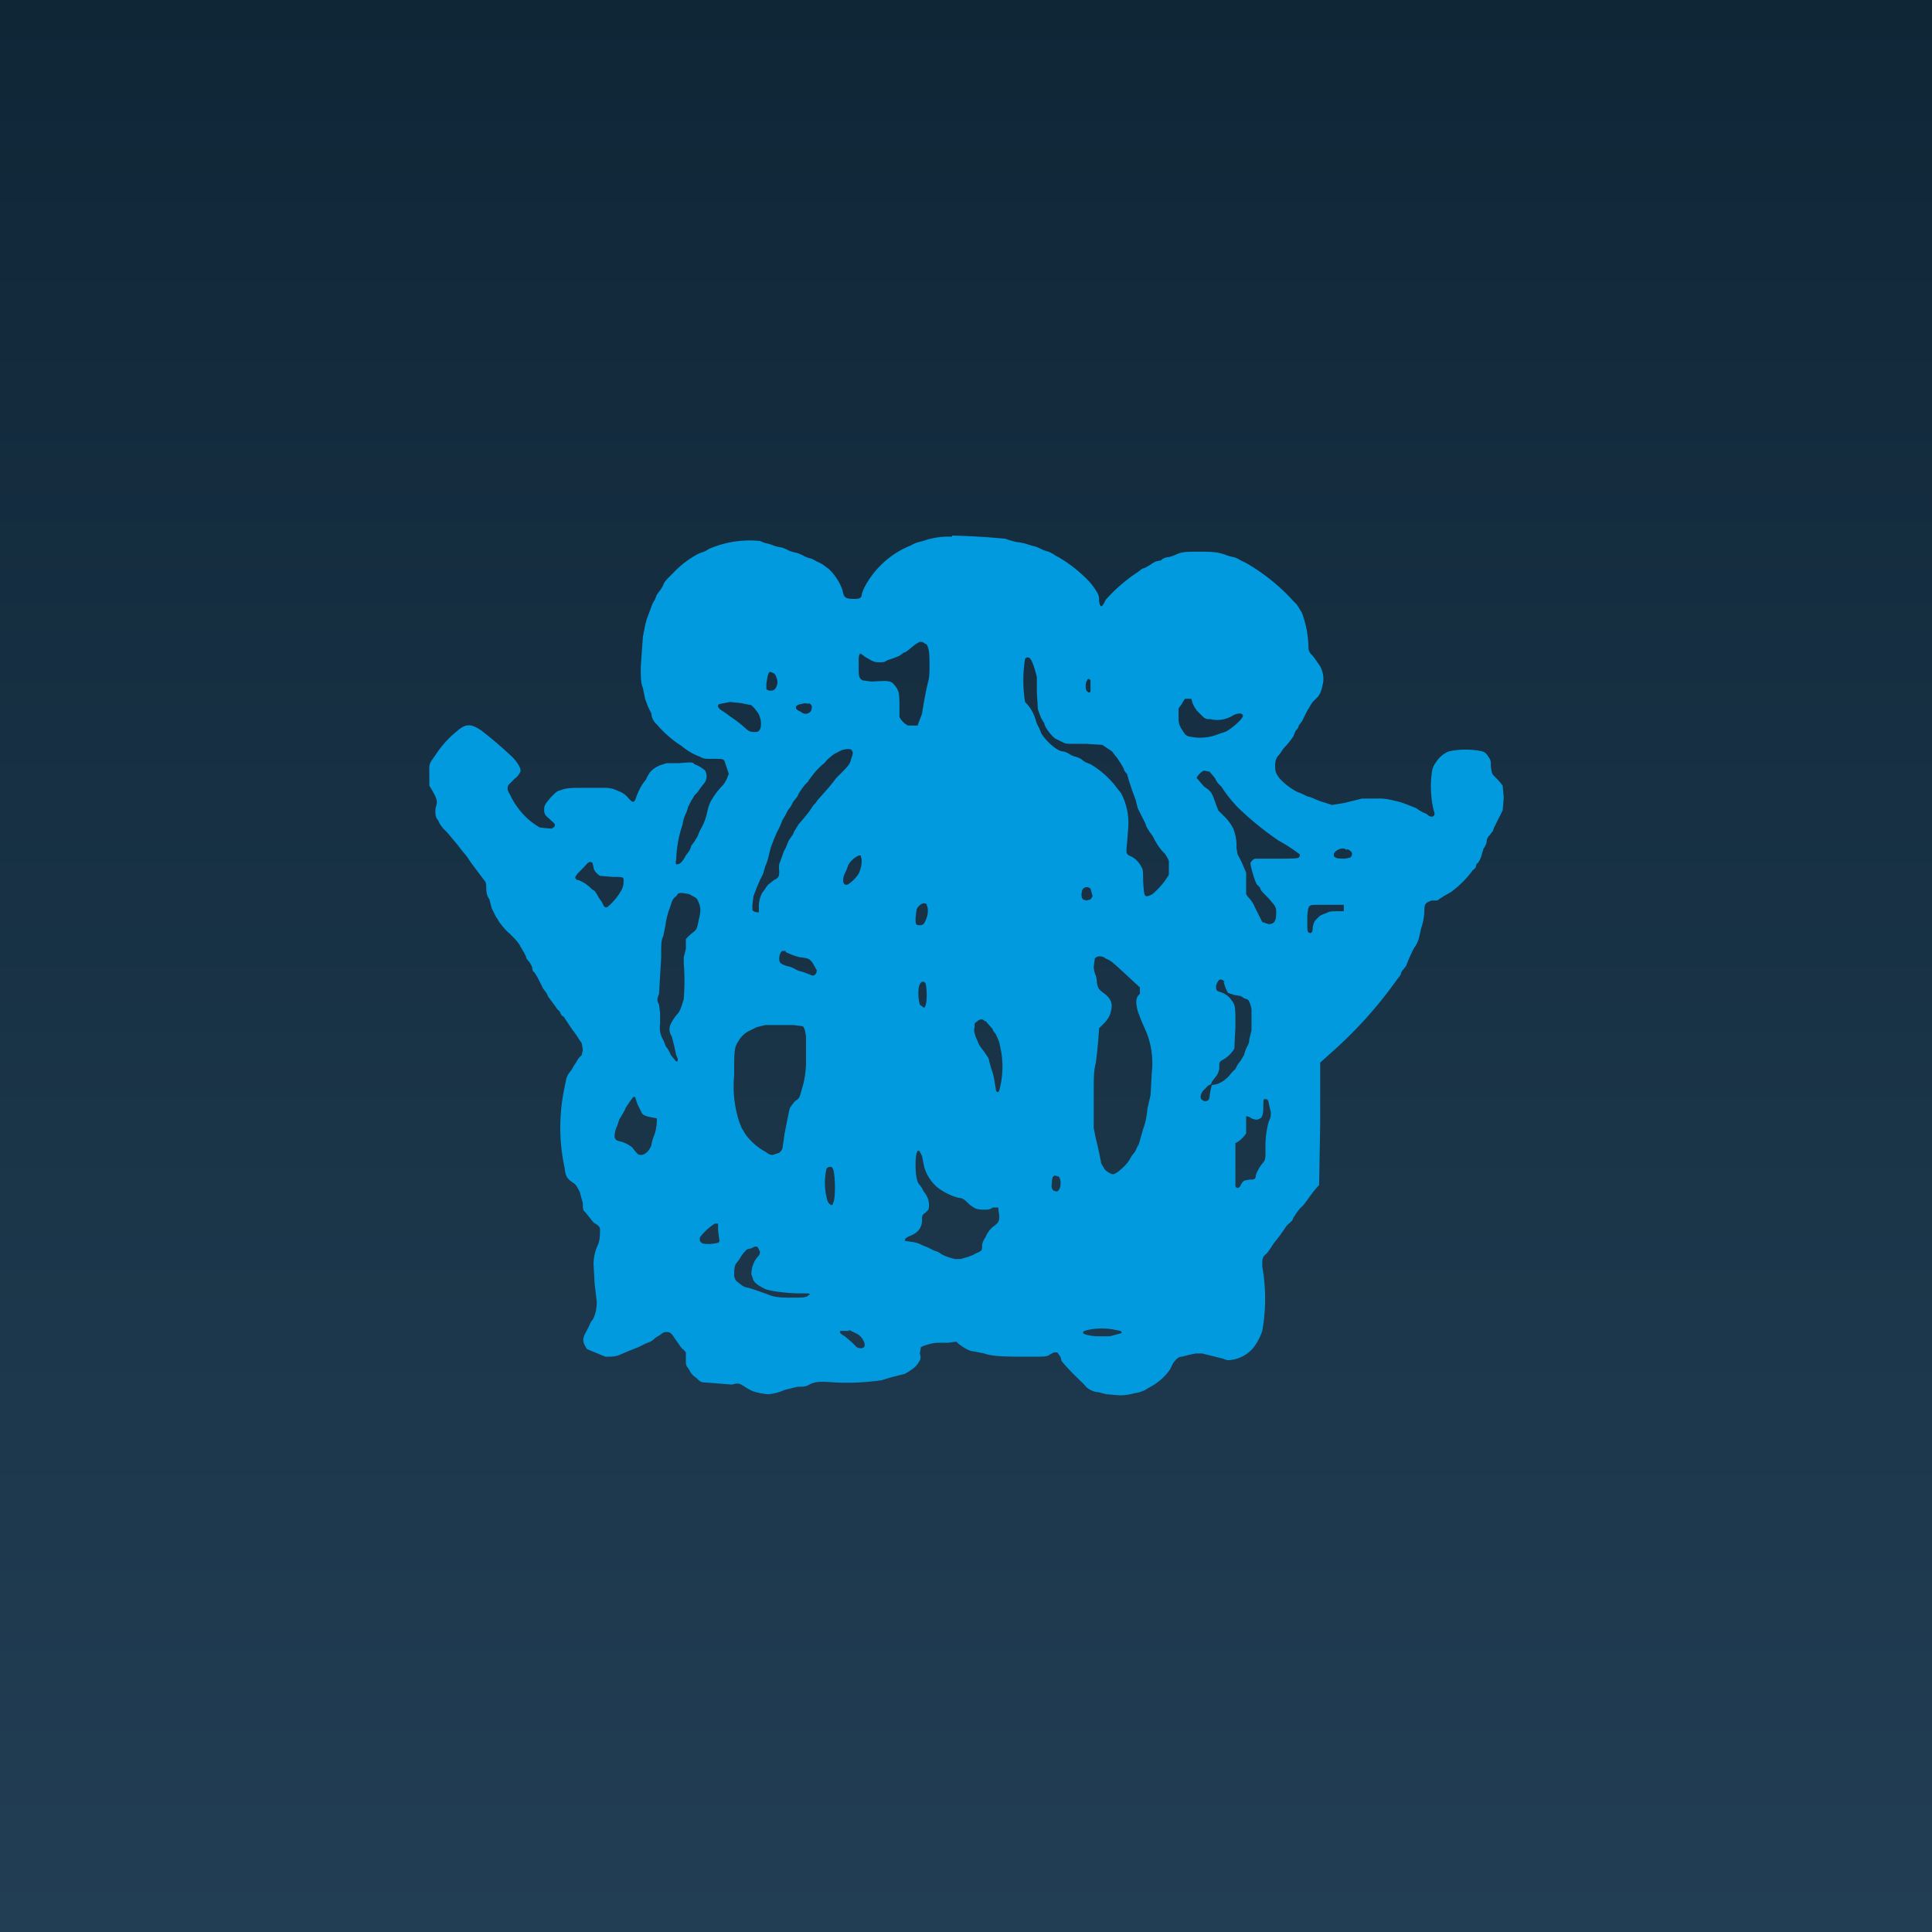 <!-- by TradingView --><svg width="18" height="18" viewBox="0 0 18 18" xmlns="http://www.w3.org/2000/svg"><path fill="url(#aqgfatsbu)" d="M0 0h18v18H0z"/><path d="M8.87 5a.74.74 0 0 0-.24.03.45.45 0 0 1-.07.02.27.27 0 0 0-.07.03.84.84 0 0 0-.44.4l-.02.05c0 .04-.02.05-.07.05-.08 0-.1-.01-.11-.08a.5.5 0 0 0-.13-.2l-.04-.03a.3.3 0 0 0-.05-.03.33.33 0 0 1-.04-.02.15.15 0 0 0-.05-.02.25.25 0 0 1-.05-.02.34.34 0 0 0-.07-.03.36.36 0 0 1-.07-.02.32.32 0 0 0-.07-.03.32.32 0 0 1-.08-.02.32.32 0 0 0-.07-.02.72.72 0 0 1-.05-.02.95.95 0 0 0-.44.06.23.23 0 0 0-.06.03.28.28 0 0 1-.05.02.29.29 0 0 0-.06.03.87.87 0 0 0-.19.15c-.08.08-.09.09-.1.12a.3.3 0 0 1-.03.05l-.03.04-.02.05a.23.23 0 0 0-.03.06l-.03.08a.55.55 0 0 0-.03.1l-.02.1-.02.28c0 .11 0 .15.02.2l.02.1.03.08.03.06c0 .03.01.05.03.08l.02.02a1.02 1.02 0 0 0 .23.2.58.58 0 0 0 .17.1c.04.02.04.02.13.02.07 0 .09 0 .1.02l.04.12-.02.05a.39.39 0 0 1-.03.05.7.7 0 0 0-.12.16.4.4 0 0 0-.03.09.54.54 0 0 1-.07.18l-.02.05-.03.05-.03.04a.2.2 0 0 1-.02.05l-.03.04c-.02.04-.05.08-.07.08-.02.01-.03 0-.02-.04a1.1 1.1 0 0 1 .06-.33.3.3 0 0 1 .03-.1.3.3 0 0 0 .02-.06l.03-.06a.4.4 0 0 0 .03-.05l.03-.03.02-.03.03-.04c.04-.04.04-.09.02-.13a.3.3 0 0 0-.1-.06c-.02-.02-.02-.02-.14-.01h-.12l-.06.02a.25.25 0 0 0-.09.06.3.3 0 0 0-.04.07l-.03.04a.57.57 0 0 0-.06.12c-.02.06-.03.07-.08.01a.21.21 0 0 0-.09-.06.26.26 0 0 0-.12-.03h-.18c-.13 0-.18 0-.23.02-.04.01-.05.02-.08.05a.64.64 0 0 0-.06.07c-.02.03-.02.04-.02.07 0 .03.01.05.05.08.04.04.05.04.05.06 0 .01-.02.03-.04.03l-.1-.01a.73.73 0 0 1-.1-.07.72.72 0 0 1-.18-.24c-.02-.03-.03-.06-.01-.09l.06-.06c.01 0 .05-.05.05-.07 0-.03-.03-.08-.08-.13a3.98 3.98 0 0 0-.28-.24c-.1-.07-.15-.07-.23 0a.95.95 0 0 0-.2.22c-.07.1-.06.08-.06.19v.1l.03.05c.04.07.05.1.03.15-.01.06 0 .1.02.12l.02.04.03.04a.9.9 0 0 1 .04.04l.05.06a1.49 1.49 0 0 1 .08.1l.05.06.04.06.03.04.03.04.03.04.03.04c.01.01.02.02.02.06 0 .07.01.09.03.12l.02.08.04.08.02.03c0 .01.07.1.11.13.05.05.08.08.1.12a1 1 0 0 0 .03.05l.02.04c0 .02.02.04.03.05a.2.2 0 0 1 .03.06c0 .01 0 .03.02.04l.03.05.03.06.02.04.03.04.02.04.03.04.03.04.02.03.03.03c0 .02.02.04.03.04l.08.12.03.04.02.03.04.06.01.06-.01.05a1 1 0 0 0-.03.03l-.03.05a.28.28 0 0 0-.03.05L5.3 10a.18.18 0 0 0-.03.08l-.02.1a1.78 1.78 0 0 0 .01.7c.01.08.02.1.08.14.03.02.03.03.06.08l.03.11c0 .04 0 .07.02.08l.08.1c.05.03.06.04.06.07 0 .05 0 .09-.02.14a.42.42 0 0 0-.04.18l.01.18.02.17c0 .07-.02.15-.05.18a.2.2 0 0 0-.02.04l-.03.06c-.04.07-.03.1.01.16l.17.07c.05 0 .1 0 .14-.02l.07-.03.05-.02.05-.02.06-.03.05-.02a.2.2 0 0 0 .04-.03.12.12 0 0 1 .03-.02l.03-.02c.02-.02.04-.02.05-.02.02 0 .04 0 .07.05l.07.1a.2.2 0 0 1 .04.04v.06c0 .06 0 .06.03.1.02.04.03.05.07.08.03.03.04.04.08.04l.25.02c.07-.02.07-.01.15.04l.04.02a.6.6 0 0 0 .15.03.5.5 0 0 0 .15-.04l.12-.03c.05 0 .08 0 .11-.02.06-.03.1-.03.24-.02a2.3 2.3 0 0 0 .43-.02l.1-.03.12-.03c.07-.04.11-.07.13-.11.02-.03.02-.04.01-.08l.01-.06a.5.5 0 0 1 .15-.04h.1l.08-.01.02.02c.04.03.1.07.14.07l.1.02c.08.03.22.03.41.03.15 0 .18 0 .2-.02l.04-.02h.03l.03.04.01.04a1.98 1.98 0 0 0 .15.16l.03.03a.6.6 0 0 1 .04.04c.02.03.08.06.12.06l.08.02.12.01a.5.5 0 0 0 .14-.02.32.32 0 0 0 .1-.03.7.7 0 0 1 .05-.03.52.52 0 0 0 .18-.16l.03-.06c.03-.04.05-.06.08-.06l.08-.02.05-.01h.06l.2.05a.1.1 0 0 0 .07.01.32.32 0 0 0 .22-.13.54.54 0 0 0 .07-.14 1.69 1.69 0 0 0 0-.6c0-.07 0-.09.04-.12a.38.38 0 0 0 .03-.04l.04-.06a1.53 1.53 0 0 0 .11-.15.23.23 0 0 1 .04-.04l.02-.02a.2.2 0 0 1 .02-.04l.02-.03.03-.04a.38.38 0 0 0 .04-.04l.03-.04a1.22 1.22 0 0 1 .11-.14l.01-.58V9.9l.1-.09a3.97 3.97 0 0 0 .62-.69.2.2 0 0 0 .03-.04.1.1 0 0 1 .01-.03L13.1 9a1.67 1.67 0 0 1 .06-.14.3.3 0 0 1 .03-.05.3.3 0 0 0 .03-.07l.02-.09a.53.53 0 0 0 .03-.16c0-.07.01-.08.07-.1h.05l.06-.04.07-.04a.97.97 0 0 0 .2-.2.19.19 0 0 0 .03-.03s0-.03.02-.04a.24.24 0 0 0 .03-.06l.02-.07a.24.24 0 0 0 .03-.06c0-.03.01-.05.03-.07l.03-.04a.2.2 0 0 1 .02-.05l.03-.06.04-.08.01-.12-.01-.11a.58.58 0 0 0-.07-.08c-.03-.03-.03-.03-.04-.1 0-.05 0-.06-.03-.1-.02-.03-.03-.03-.05-.04a.75.75 0 0 0-.31 0 .25.25 0 0 0-.12.1.19.19 0 0 0-.04.1.95.95 0 0 0 .02.36c.02.04-.02.07-.06.03a.19.19 0 0 0-.04-.02.35.35 0 0 1-.05-.03.12.12 0 0 0-.04-.02l-.05-.02a.69.69 0 0 0-.13-.04.53.53 0 0 0-.17-.02h-.13l-.16.04-.12.02-.06-.02a.7.7 0 0 1-.11-.04.23.23 0 0 0-.06-.02l-.04-.02a.46.46 0 0 0-.05-.02.58.58 0 0 1-.17-.13c-.03-.04-.04-.06-.04-.11s.01-.08.03-.1a.3.3 0 0 0 .03-.04.3.3 0 0 1 .03-.04.7.7 0 0 0 .08-.1l.02-.05c.01-.01.03-.03.03-.05l.03-.04.02-.04.03-.06a.46.46 0 0 0 .03-.05l.02-.03.05-.05a.23.23 0 0 0 .04-.1.22.22 0 0 0 0-.13.2.2 0 0 0-.04-.08.78.78 0 0 0-.05-.07c-.03-.03-.04-.04-.04-.1a.97.97 0 0 0-.06-.3l-.03-.05-.02-.03-.03-.03a1.82 1.82 0 0 0-.45-.36.5.5 0 0 1-.06-.03.16.16 0 0 0-.05-.02.4.4 0 0 1-.07-.02c-.06-.02-.09-.03-.23-.03s-.18 0-.24.03a.39.39 0 0 1-.06.02c-.03 0-.07.02-.07.03l-.05.01a.27.27 0 0 0-.05.03l-.05.03a.14.14 0 0 0-.03.01l-.04.03a1.51 1.51 0 0 0-.3.26c-.03.07-.05.08-.06.01 0-.04 0-.05-.03-.1a.73.73 0 0 0-.06-.08 1.3 1.3 0 0 0-.29-.23.29.29 0 0 1-.05-.03l-.04-.02a.34.34 0 0 1-.06-.02.45.45 0 0 0-.07-.03.54.54 0 0 1-.07-.02.5.5 0 0 0-.1-.02.83.83 0 0 1-.1-.03 6.32 6.32 0 0 0-.5-.03Zm-.24 1c.02.03.03.06.03.18 0 .1 0 .13-.02.2a4.53 4.53 0 0 0-.05.27l-.03.08-.01.03h-.09a.18.18 0 0 1-.08-.08v-.11c0-.12-.01-.14-.04-.18-.04-.05-.05-.05-.22-.04l-.08-.01C8 6.32 8 6.3 8 6.2c0-.08 0-.11.02-.11l.04.03c.07.04.08.05.13.05.04 0 .05 0 .08-.02l.06-.02.05-.02.04-.03c.02 0 .05-.03.1-.07a.29.29 0 0 1 .05-.03c.02 0 .03 0 .05.02Zm.97.14c.02.02.05.12.06.17v.14l.01.16.03.08.03.05c0 .03.06.11.1.14l.06.03c.04.02.04.02.11.02h.12l.15.01.09.06.03.04a.2.2 0 0 1 .03.04l.02.03.03.05c0 .02.02.04.03.05l.02.07.03.09.03.08.02.08.03.06.03.06a.2.2 0 0 1 .02.05l.03.05.03.04.02.04.03.05.03.04.03.03.02.03.02.04v.13a.7.7 0 0 1-.13.16c-.03.03-.04.03-.07.04-.03 0-.03-.01-.04-.14 0-.1 0-.11-.02-.14a.21.21 0 0 0-.09-.09c-.05-.02-.05-.03-.04-.12l.01-.13a.6.6 0 0 0-.06-.33.18.18 0 0 0-.03-.04l-.03-.04a.85.85 0 0 0-.23-.2l-.05-.02a.46.46 0 0 1-.04-.03.25.25 0 0 0-.05-.02.19.19 0 0 1-.05-.02A.16.16 0 0 0 9.9 7c-.05 0-.16-.1-.2-.17a.46.46 0 0 0-.02-.05.27.27 0 0 1-.03-.07.38.38 0 0 0-.1-.17 1.27 1.27 0 0 1 0-.4c.01-.02.04-.02.05 0Zm-2.4.13c.02 0 .03.03.04.06a.1.1 0 0 1-.02.09c-.02.02-.06.02-.08 0v-.05l.01-.06c.01-.05.02-.06.05-.04Zm2.96.07v.1c0 .01-.02.02-.03 0-.02 0-.02-.09 0-.1 0-.02.02-.02.03 0Zm.94.17.01.04.02.04.02.03.05.05c.03.03.04.03.08.03.07.02.15 0 .2-.03.05-.03.1-.03.1 0s-.13.14-.17.15l-.06.02a.45.45 0 0 1-.22.03c-.07-.01-.08-.01-.11-.06-.04-.06-.04-.08-.04-.15V6.6l.03-.04a.46.46 0 0 1 .03-.05h.06Zm-4.2.04.1.02.03.03.03.04c.01.01.03.06.03.1 0 .06-.02.08-.05.08-.04 0-.06 0-.1-.04a1.22 1.22 0 0 0-.13-.1.44.44 0 0 1-.04-.03l-.06-.04c-.02-.02-.03-.03-.01-.05l.1-.02.1.01Zm.63 0c.03.01.04.03.03.06 0 .02-.03.04-.05.04-.01 0-.03 0-.05-.02-.06-.02-.06-.06 0-.07.04-.01.05-.01.07 0Zm.4.44c.02.01.02.03 0 .08-.01.04-.01.05-.09.13l-.05.05a1.66 1.66 0 0 1-.08.1l-.08.09a.27.27 0 0 0-.03.04l-.02.02-.04.06a2.3 2.3 0 0 1-.1.12l-.03.05a.13.13 0 0 0-.02.04l-.02.03a.22.22 0 0 0-.03.05l-.02.05a.3.3 0 0 0-.03.07l-.03.08a.3.3 0 0 0 0 .07c0 .05-.01.06-.05.08l-.05.04a.16.16 0 0 0-.03.04l-.03.04a.28.28 0 0 0-.03.13v.05c-.02 0-.04 0-.06-.02v-.05l.01-.08.03-.08.03-.07.03-.06.02-.07a.4.4 0 0 0 .03-.09l.02-.08.03-.08.03-.07a.5.5 0 0 0 .03-.06l.02-.05.03-.05.02-.04.03-.04.02-.04.04-.05a.18.18 0 0 1 .02-.04l.02-.03.03-.04.03-.03a.1.1 0 0 1 .02-.03l.03-.04a.62.62 0 0 1 .1-.1.42.42 0 0 1 .1-.09.5.5 0 0 0 .04-.02c.03-.02.1-.03.12-.01Zm3.34.2.05.06a.2.2 0 0 0 .03.05l.03.03a1.28 1.28 0 0 0 .15.19 2.85 2.85 0 0 0 .38.31 1.68 1.68 0 0 1 .2.13c0 .04 0 .04-.21.04h-.2c-.02 0-.04.02-.05.04 0 .03.04.17.06.2l.03.03c0 .02.02.04.08.1l.05.06c.02.03.02.04.02.08 0 .07-.02.1-.07.1l-.06-.02-.07-.14a.27.27 0 0 0-.05-.08.17.17 0 0 1-.03-.04v-.2l-.03-.07a.93.93 0 0 0-.05-.1l-.01-.06a.43.43 0 0 0-.03-.18.43.43 0 0 0-.09-.12l-.05-.05-.03-.08c-.03-.09-.04-.1-.1-.14l-.07-.08c0-.02.05-.07.07-.07l.05.01Zm1.28.72c.05.02.06.05.03.08l-.05.01c-.05 0-.08 0-.1-.02-.01-.02 0-.04.03-.06.04-.02.06-.02.09 0Zm-4.53.07c.02.04 0 .12-.02.16a.34.34 0 0 1-.1.1c-.05.02-.06-.05-.02-.12l.02-.05c.01-.04.08-.1.11-.1h.01Zm-2.5.06.01.04c0 .03.03.06.06.08l.12.01c.1 0 .1 0 .1.04s-.01.07-.03.1a.56.56 0 0 1-.12.14c-.02.01-.03 0-.04-.02a.19.19 0 0 0-.03-.05.49.49 0 0 1-.03-.05l-.02-.03a.1.1 0 0 1-.03-.02.33.33 0 0 0-.12-.08c-.02 0-.03-.01-.03-.03l.02-.03.06-.06c.04-.05.06-.06.08-.04Zm4.64.24.02.07-.02.03-.04.01-.03-.01c-.01-.01-.02-.04-.01-.07 0-.04.05-.06.08-.03Zm-3.74.05c.07.04.07.03.09.08.02.05.02.08 0 .16-.02.1-.02.09-.07.13a.42.42 0 0 0-.05.05v.09l-.02.08v.05a2.07 2.07 0 0 1 0 .34c-.03.1-.04.12-.07.15a.4.4 0 0 0-.04.06c-.03.05-.03.09 0 .14l.02.08.02.09c.02.04.02.06 0 .06l-.05-.06a.47.47 0 0 0-.03-.06.1.1 0 0 1-.02-.03l-.02-.05a.22.22 0 0 1-.03-.15v-.1l-.01-.08c-.02-.04-.02-.05 0-.1l.02-.34c0-.13 0-.16.02-.2l.02-.1a.7.7 0 0 1 .04-.16l.02-.06a.1.1 0 0 1 .04-.05c.02-.03.02-.03.06-.03l.06.01Zm2.21.1c.02.02.02.08 0 .13s-.03.06-.06.06c-.04 0-.04-.01-.04-.07l.01-.08c.03-.05.07-.07.1-.04Zm3.89 0v.06h-.07c-.05 0-.06 0-.1.02-.06.02-.06.03-.1.07a.17.17 0 0 0-.02.07c0 .04-.02.05-.03.04-.02 0-.02-.03-.02-.06v-.1c.01-.1.01-.1.1-.1H12.52Zm-5.2.44c.02.01.11.05.15.05.06.01.07.01.1.05l.04.07c0 .03-.02.05-.04.05l-.05-.02a.54.54 0 0 0-.06-.02.2.2 0 0 1-.05-.02.25.25 0 0 0-.08-.03c-.06-.02-.07-.03-.07-.07 0-.04.02-.07.03-.07h.03Zm2.98.06c.05.02.06.03.18.14l.14.13v.06c-.04.03-.04.08-.02.16l.03.08.03.07a.77.77 0 0 1 .07.43l-.01.2-.03.13a.68.68 0 0 1-.04.19l-.02.07-.02.07a.48.48 0 0 0-.03.06.2.2 0 0 1-.03.04l-.03.05c-.03.05-.12.13-.15.13-.02 0-.07-.03-.08-.05l-.03-.05a3.48 3.48 0 0 0-.05-.23l-.02-.1v-.26c0-.23 0-.27.02-.35a4.74 4.74 0 0 0 .03-.32l.03-.03c.05-.05.07-.08.08-.13.02-.07 0-.12-.07-.17-.04-.03-.05-.04-.06-.09a.32.32 0 0 0-.01-.07.22.22 0 0 1-.02-.08l.01-.08a.06.06 0 0 1 .05-.02s.03 0 .05.02Zm1.1.22.02.06.02.04.06.02.06.01.03.02.03.01c.02.01.03.05.04.09v.2l-.02.08c0 .04-.02.07-.03.09a.4.4 0 0 0-.02.06l-.03.05-.03.04-.02.04a.5.5 0 0 0-.04.04.28.28 0 0 1-.13.1l-.05.01-.01.04a.8.8 0 0 0-.01.06c0 .04-.02.05-.05.05l-.03-.02c-.01-.03 0-.05.02-.08a.2.2 0 0 0 .03-.03l.02-.02c.02 0 .03-.02.03-.03l.03-.04a.15.15 0 0 0 .04-.11c0-.03 0-.04.04-.06a.29.29 0 0 0 .1-.1l.01-.2c0-.22 0-.2-.05-.27a.2.2 0 0 0-.1-.06c-.03-.01-.03-.02-.03-.06a.2.2 0 0 1 .02-.04c.01-.02.04-.02.06.01Zm-2.78 0c.02.06.02.22-.01.24l-.04-.03a.4.4 0 0 1-.01-.16c.01-.05.04-.07.06-.04Zm.56.36.07.08c0 .02.02.03.03.05l.03.07.02.1a.85.85 0 0 1-.02.35c-.01.02-.02.02-.03 0l-.01-.06a.84.84 0 0 0-.02-.1 1.32 1.32 0 0 1-.04-.14 1.07 1.07 0 0 0-.07-.1l-.02-.03a1 1 0 0 0-.03-.07c-.01-.04-.02-.05-.01-.09 0-.04 0-.04.02-.05.03-.03.06-.03.08 0Zm-1.79.04.08.01c.02 0 .03.03.04.1v.26c-.01.13-.02.16-.04.23s-.02.08-.05.1a.1.1 0 0 0-.03.03l-.03.04-.01.04-.04.2-.02.14a.1.1 0 0 1-.03.04l-.06.02c-.02 0-.03 0-.07-.03a.56.56 0 0 1-.19-.17.4.4 0 0 0-.03-.05l-.02-.05a1.06 1.06 0 0 1-.05-.44c0-.23 0-.26.04-.32a.23.23 0 0 1 .11-.1l.06-.03.08-.02h.27Zm-1.47.68.02.06.04.08c.01.02.04.03.09.04l.05.01c0 .02 0 .1-.03.17a.39.39 0 0 0-.02.07c0 .02-.03.07-.05.08a.08.08 0 0 1-.04.02c-.03 0-.03 0-.05-.02a1.04 1.04 0 0 1-.04-.05.3.3 0 0 0-.13-.06c-.03-.01-.04-.03-.03-.08a.2.2 0 0 1 .02-.06l.02-.06.03-.05a.34.34 0 0 0 .03-.06l.02-.03.02-.03.03-.04h.02Zm5.9.05.02.08c0 .04 0 .05-.02.09a.9.9 0 0 0-.03.25c0 .1 0 .1-.02.13a.35.35 0 0 0-.07.12c0 .04-.02.04-.06.04l-.05.01a.12.12 0 0 0-.03.04c-.01.03-.04.04-.05.01v-.4l.02-.01a.3.3 0 0 0 .08-.08V10.4s.03 0 .05.02c.03.01.05.02.08 0 .02-.01.03-.04.03-.1 0-.08 0-.08.02-.08.01 0 .02 0 .03.03Zm-3.25.45.02.04.02.1a.4.4 0 0 0 .12.19.58.58 0 0 0 .2.1c.04 0 .06.02.1.06.05.04.07.05.14.05.04 0 .05 0 .08-.02h.05l.01.08c0 .04 0 .06-.06.1a.27.27 0 0 0-.07.1.16.16 0 0 0-.03.07c0 .05 0 .05-.04.07a.26.26 0 0 0-.04.02l-.05.02-.07.02H8.9a.5.5 0 0 1-.12-.04.39.39 0 0 0-.05-.03.19.19 0 0 1-.05-.02l-.04-.02a.53.53 0 0 1-.07-.03.27.27 0 0 0-.08-.02l-.06-.01c0-.02.01-.03.06-.05.07-.03.1-.08.1-.14 0-.04 0-.05.03-.07l.03-.03a.18.18 0 0 0-.03-.15.25.25 0 0 1-.03-.05.29.29 0 0 0-.03-.04c-.02-.03-.03-.09-.03-.18 0-.11.02-.15.04-.12Zm-.81.16c.02.03.03.28 0 .32 0 .03-.03.02-.05-.02a.6.6 0 0 1-.01-.3c.01-.02.05-.03.06 0Zm2.1.07c.03.02.03.12-.01.14-.04 0-.06-.02-.05-.08 0-.06.02-.08.05-.06Zm-3.17.44v.06l.01.08c.01.04 0 .04-.08.05-.07 0-.08 0-.1-.03v-.03a.52.52 0 0 1 .14-.13h.03Zm.37.22.02.04c0 .02 0 .03-.03.06a.26.26 0 0 0-.05.15l.02.06c.02.03.05.05.11.08.05.02.21.04.32.04.1 0 .11 0 .08.02-.02.02-.06.02-.14.02-.09 0-.15 0-.21-.02a3.58 3.58 0 0 0-.2-.07c-.05-.01-.05-.01-.1-.05-.03-.02-.03-.03-.04-.06 0-.04 0-.1.02-.12l.03-.04a.34.34 0 0 1 .07-.09l.04-.01c.04-.02.04-.02.06-.01Zm3.33.77c.05.01.06.01.06.03l-.11.03h-.13c-.09-.01-.11-.02-.12-.03 0-.01 0-.02.05-.03a.6.6 0 0 1 .25 0Zm-2.48 0 .08.04c.05.03.08.1.06.12-.02.02-.05.01-.07 0a.9.9 0 0 0-.11-.1c-.05-.03-.05-.04-.04-.05h.08Z" fill="#019ADE"/><defs><linearGradient id="aqgfatsbu" x1="9" y1="0" x2="9" y2="18" gradientUnits="userSpaceOnUse"><stop stop-color="#0F2637"/><stop offset="1" stop-color="#223E54"/></linearGradient></defs></svg>